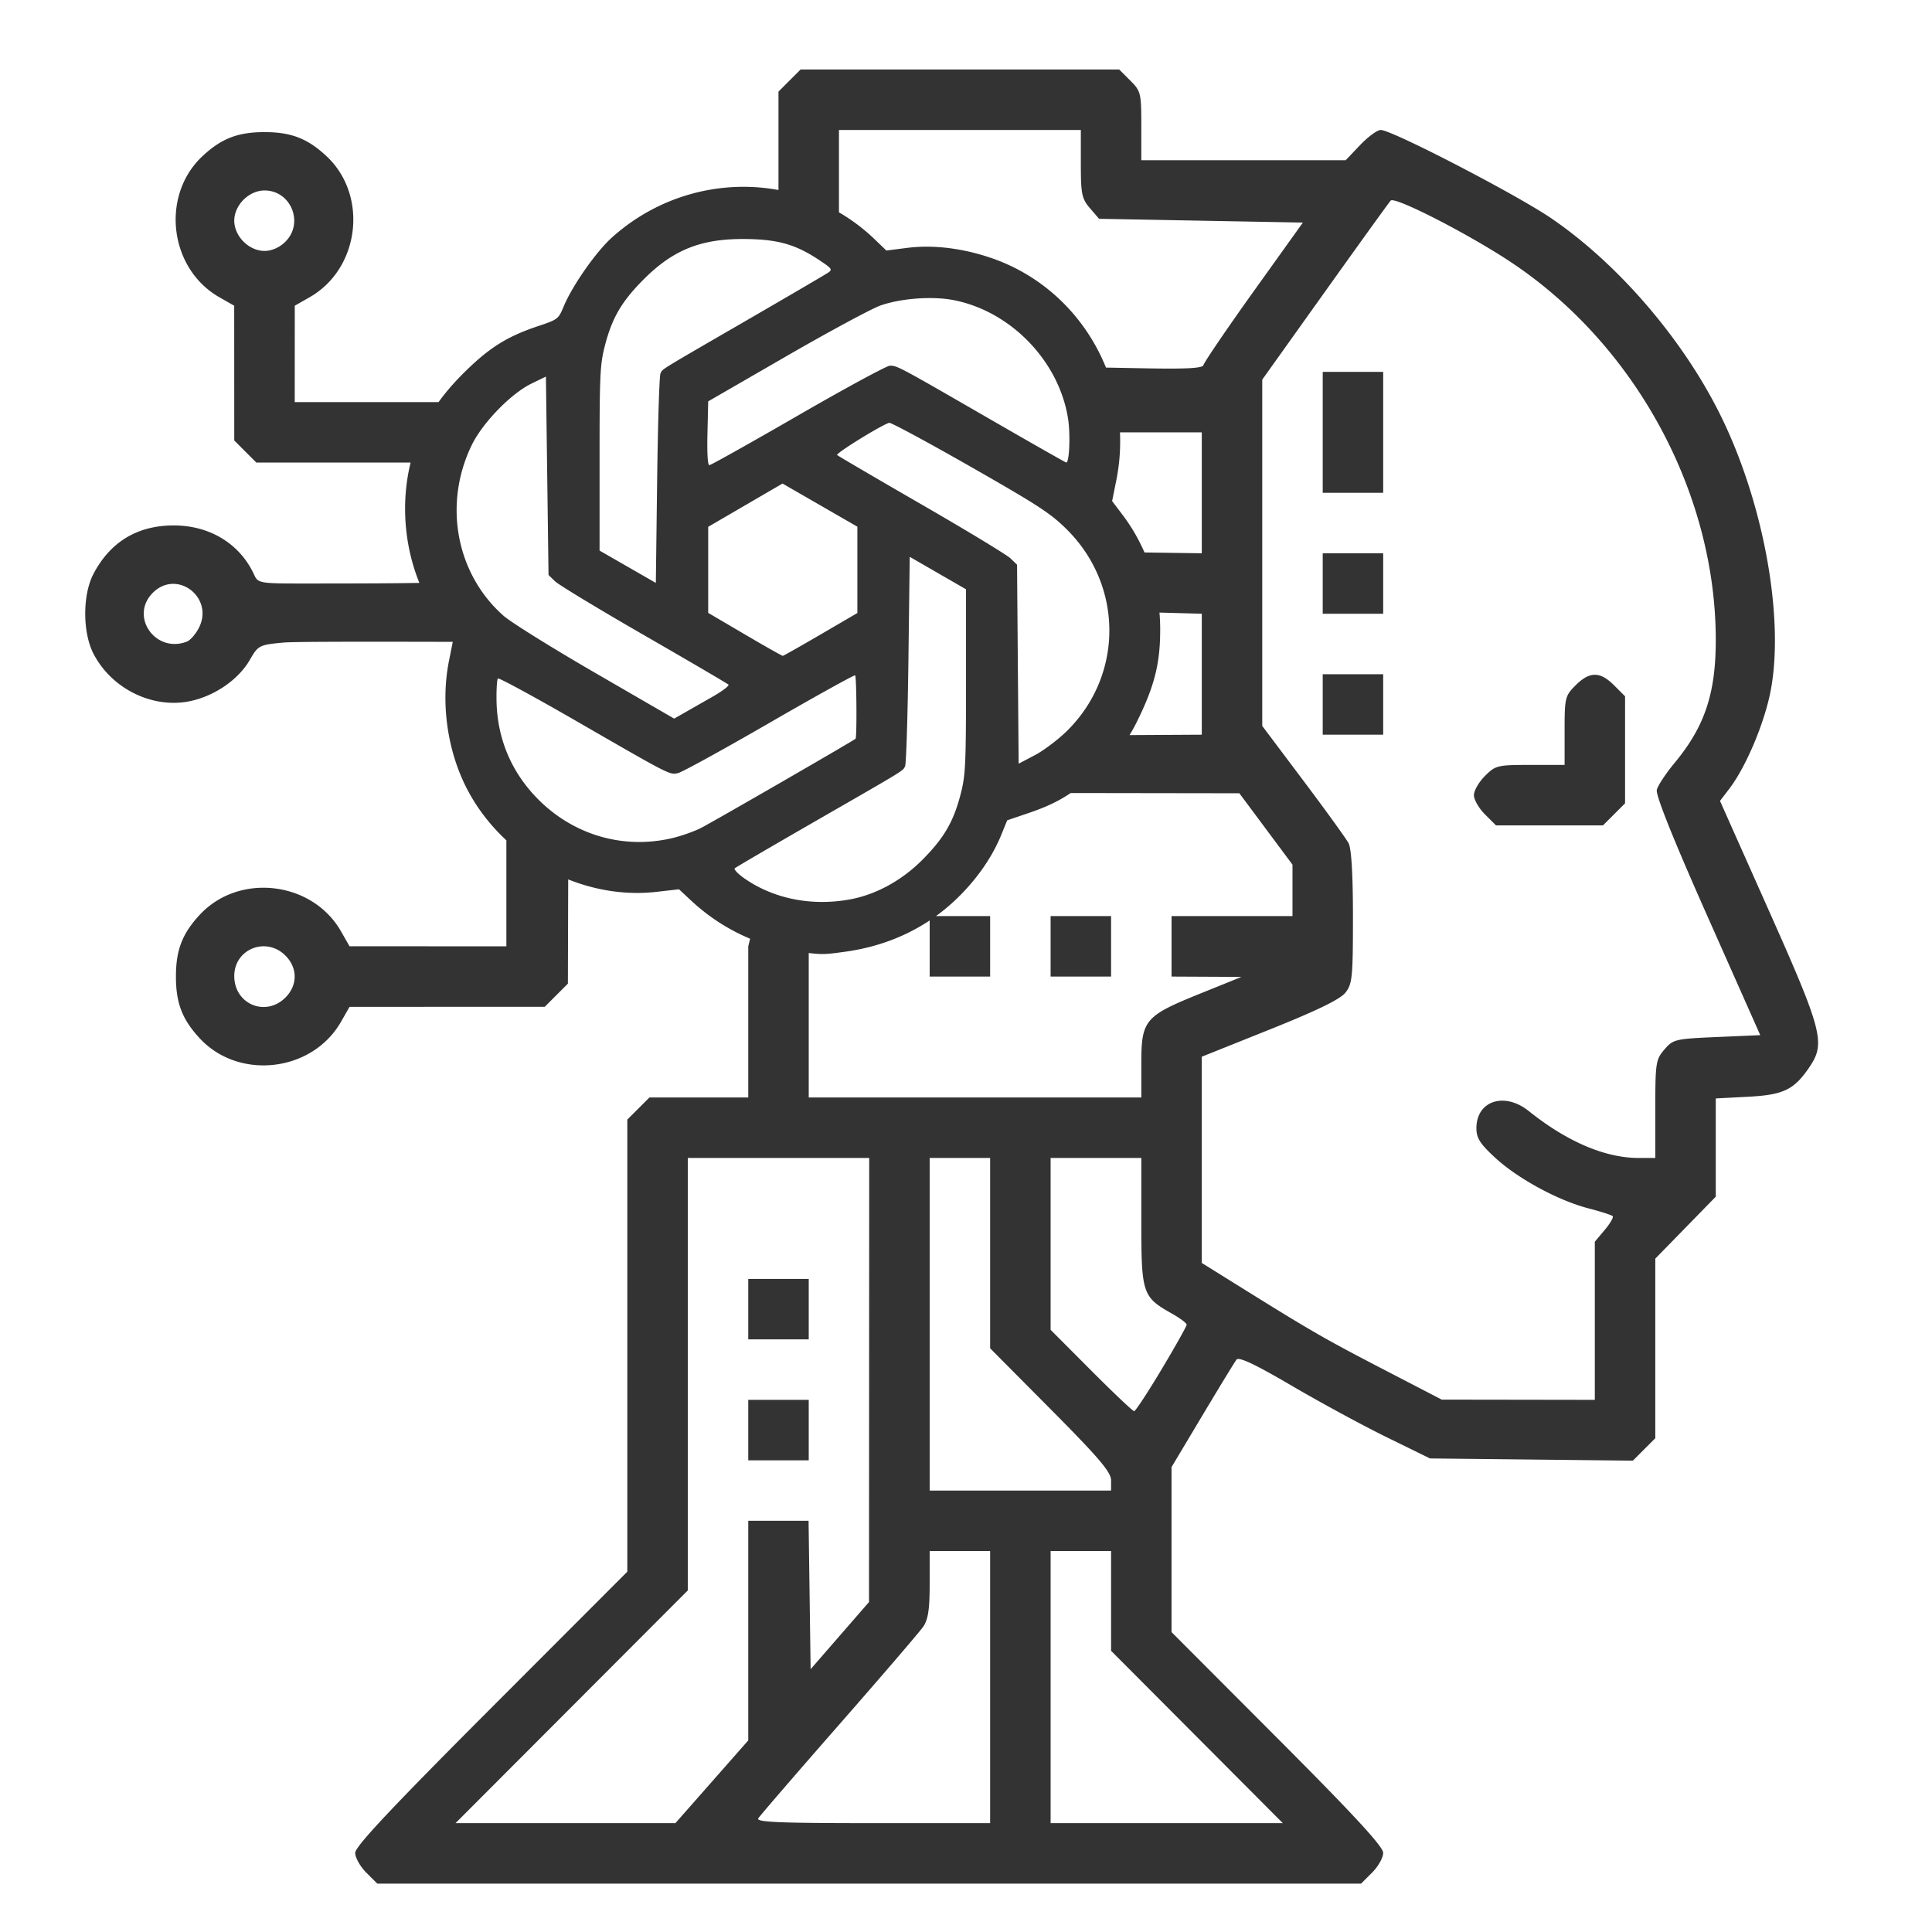 <svg width="128" height="128" viewBox="0 0 135.467 135.467" xmlns="http://www.w3.org/2000/svg">
    <path style="fill:#333;fill-opacity:1;stroke-width:1" d="m211.83 18.39-2.924 2.924-2.924 2.924v26.037c-15.19-2.8-31.58 1.361-44.033 12.534-4.23 3.795-10.48 12.72-12.81 18.296-1.393 3.333-1.515 3.424-6.877 5.223-8.321 2.792-13.098 5.85-20 12.795-2.385 2.4-4.447 4.81-6.221 7.268H77.982l.008-12.75.008-12.75 3.941-2.25c13.3-7.595 15.577-27.003 4.385-37.385-4.99-4.63-9.319-6.297-16.342-6.297-7.023 0-11.351 1.668-16.341 6.297-11.193 10.382-8.916 29.79 4.384 37.385l3.942 2.25.008 17.828.007 17.826 2.924 2.924 2.922 2.922h40.813c-2.579 10.618-1.682 21.923 2.322 31.843-5.594.094-12.078.157-30.983.157-11.18 0-11.721-.096-12.714-2.276-3.73-8.184-11.694-13.084-21.284-13.088-9.625-.005-16.825 4.35-21.271 12.864-2.891 5.539-2.876 15.479.033 21.095 4.865 9.39 15.87 14.702 25.838 12.471 6.459-1.445 12.579-5.738 15.557-10.912 2.168-3.768 2.468-3.922 8.795-4.52 3.223-.304 29.302-.226 44.867-.195l-1.016 5.104c-2.174 10.93-.478 23.376 4.541 33.33 2.688 5.33 6.342 10.075 10.658 14.082v28.049l-20.75-.01-20.75-.008-2.252-3.941c-7.594-13.3-27.003-15.575-37.384-4.383-4.63 4.99-6.297 9.319-6.297 16.342 0 7.022 1.668 11.35 6.297 16.34 10.381 11.191 29.79 8.917 37.384-4.383l2.252-3.944 25.827-.008 25.828-.007 3.06-3.061 3.063-3.062.08-27.584c7.405 2.953 15.435 4.195 23.347 3.296l5.97-.68 3.17 2.956c4.666 4.35 9.955 7.753 15.642 10.117l-.487 2.018v40H171.83l-2.924 2.923-2.922 2.924V415.857l-36 36.05c-26.405 26.44-36 36.662-36 38.345 0 1.262 1.315 3.611 2.922 5.219l2.922 2.922H360.137l2.924-2.924c1.607-1.608 2.921-3.952 2.921-5.21 0-1.659-7.68-9.983-28-30.349l-28-28.064v-43.659l8.157-13.648c4.485-7.506 8.55-14.162 9.033-14.791.618-.805 4.943 1.238 14.596 6.897 7.543 4.422 18.864 10.562 25.158 13.644l11.443 5.604 26.838.295 26.838.296 2.969-2.97 2.968-2.97v-47.517l8-8.195 8-8.195v-25.994l8.524-.448c9.392-.493 12.164-1.824 16.226-7.793 4.346-6.385 3.544-9.496-10.712-41.496l-12.915-28.986 2.487-3.26c4.504-5.906 9.474-17.827 11.015-26.42 3.512-19.578-2.218-50.13-13.691-73-9.978-19.89-26.94-39.533-44.451-51.474-9.289-6.335-42.184-23.375-45.125-23.375-.916 0-3.378 1.8-5.47 4l-3.808 4h-54.079v-9.077c0-8.699-.121-9.198-2.922-12l-2.924-2.923H211.83zm10.154 16.003h64v8.945c0 8.011.252 9.237 2.412 11.75l2.41 2.805 26.965.5 26.963.5-12.886 18c-7.088 9.9-13.138 18.787-13.444 19.75-.427 1.347-13.674.8-25.771.619-5.417-13.437-16.36-24.348-30.801-29.15-7.508-2.498-15.094-3.376-21.791-2.524l-5.514.701-3.142-3.021a49.309 49.309 0 0 0-9.4-7.086V34.393zm-152 16c6.991 0 10.506 8.586 5.545 13.546-1.547 1.548-3.596 2.454-5.545 2.454-1.948 0-4-.906-5.546-2.454-1.548-1.547-2.454-3.598-2.454-5.546 0-1.949.906-3.998 2.453-5.545 1.548-1.548 3.599-2.455 5.547-2.455zm298.4 2.587c3.113.177 21.177 9.55 31.637 16.543 32.833 21.95 53.963 61.036 53.963 99.82 0 14.207-2.928 22.925-10.941 32.58-2.269 2.734-4.364 5.909-4.658 7.056-.348 1.358 4.326 13.03 13.418 33.5l13.953 31.414-11.477.5c-11.058.481-11.565.603-13.886 3.306-2.278 2.652-2.409 3.515-2.409 15.75v12.944h-4.394c-8.88 0-18.937-4.293-29.088-12.416-6.438-5.153-13.852-2.72-13.852 4.546 0 2.61.976 4.137 5.016 7.852 6.003 5.52 16.624 11.274 24.664 13.361 3.216.835 6.085 1.755 6.375 2.045.29.29-.654 1.931-2.098 3.647l-2.623 3.119v41.848l-20.25-.032-20.25-.029-15-7.777c-15.841-8.214-19.266-10.18-37.25-21.38l-11.25-7.005v-54.567L336 272.387c12.542-5.026 18.619-7.985 20-9.74 1.806-2.297 1.984-4.084 1.984-19.954 0-11.33-.406-18.191-1.162-19.603-.639-1.195-6.039-8.66-12-16.592l-10.838-14.42v-91.631l16.612-23.277c9.137-12.802 16.955-23.647 17.373-24.1.068-.073.208-.101.416-.09zM197.079 63.242c8.709.075 13.377 1.39 19.639 5.543 3.41 2.262 3.606 2.533 2.424 3.342-.708.484-10.323 6.114-21.37 12.512-24.065 13.937-22.36 12.885-23.015 14.181-.293.58-.688 13.287-.88 28.237l-.345 27.181-7.445-4.277-7.445-4.28v-24.349c0-21.995.133-24.87 1.37-29.709 1.892-7.396 4.368-11.695 10.046-17.447 7.939-8.044 15.33-11.034 27.021-10.934zm48.096 15.633c2.547-.046 5.01.121 7.101.525 15.175 2.932 27.963 16.177 30.332 31.418.648 4.164.34 11.565-.48 11.565-.167 0-9.405-5.254-20.53-11.674-23.879-13.783-24.194-13.951-26.128-13.951-.825 0-11.753 5.92-24.283 13.158-12.531 7.237-23.101 13.16-23.489 13.16-.45 0-.634-3.053-.51-8.44l.196-8.439 20.734-11.972C219.521 87.64 230.74 81.6 233.05 80.803c3.399-1.175 7.88-1.85 12.125-1.928zm104.81 19.518v32h16v-32h-16zm-205.54 1.25.347 26.244.346 26.246 1.73 1.683c.952.926 11.549 7.339 23.547 14.25 11.999 6.912 22.048 12.796 22.33 13.077.283.28-1.588 1.709-4.156 3.173l-7.438 4.245-2.771 1.58-20.775-12.03c-11.428-6.616-22.372-13.43-24.32-15.142-12.607-11.072-16.07-29.616-8.448-45.233 2.88-5.898 10.392-13.624 15.799-16.246l3.808-1.847zm90.835 12.23c.442-.124 10.085 5.074 21.43 11.549 18.027 10.29 21.243 12.384 25.521 16.621 15.015 14.868 15.07 38.54.124 53.316-2.336 2.309-6.178 5.211-8.538 6.452l-4.289 2.255-.213-26.322-.21-26.322-1.731-1.682c-.952-.924-11.548-7.347-23.547-14.271-11.998-6.925-22.045-12.807-22.324-13.073-.447-.425 11.702-7.94 13.777-8.523zm61.059 2.52h21.646v32l-15.16-.215a48.272 48.272 0 0 0-5.79-9.934l-2.774-3.662 1.1-5.46a52.547 52.547 0 0 0 .978-12.73zm-89.287 13.55 9.904 5.71 9.902 5.708v22.836l-9.695 5.66c-5.333 3.114-9.85 5.668-10.04 5.678-.191.01-4.711-2.544-10.044-5.678l-9.695-5.697v-22.765l9.834-5.727 9.834-5.725zm142.933 18.45v16h16v-16h-16zm-109.275.935 7.445 4.299 7.446 4.297v24.326c0 21.969-.134 24.844-1.371 29.682-1.893 7.398-4.369 11.697-10.045 17.441-5.505 5.57-12.404 9.353-19.358 10.613-10.03 1.819-19.977-.141-27.703-5.457-1.808-1.243-3.025-2.497-2.705-2.787.32-.29 9.83-5.847 21.135-12.351 24.498-14.096 23.266-13.341 23.931-14.657.293-.58.689-13.284.88-28.23l.345-27.176zm-195.1 7.158c5.292-.161 10.115 5.64 6.993 11.678-.85 1.643-2.272 3.266-3.163 3.607-8.328 3.196-15.223-6.702-9.002-12.923 1.592-1.591 3.408-2.308 5.172-2.362zm261.182 7.594 11.193.313v32l-19.117.109c.865-1.375 1.659-2.9 2.635-4.941 4.121-8.622 5.515-14.527 5.478-23.202a53.837 53.837 0 0 0-.189-4.279zm43.193 16.313v16h16v-16h-16zm72 .15c-1.614 0-3.23.925-5.078 2.773-2.801 2.802-2.922 3.301-2.922 12v9.077h-9.078c-8.699 0-9.198.122-12 2.923-1.607 1.608-2.922 3.892-2.922 5.077 0 1.184 1.315 3.47 2.922 5.078l2.924 2.922H424.14l2.922-2.922 2.923-2.924V184.24l-2.923-2.924c-1.85-1.848-3.463-2.773-5.077-2.773zm-195.72.15c.38.381.489 16.396.113 16.772-.503.503-37.745 22-40.887 23.601-1.802.918-5.229 2.129-7.617 2.692-12.736 3.003-25.738-.678-35.166-9.955-7.284-7.168-11.179-16.272-11.33-26.48-.044-2.946.122-5.556.367-5.802.246-.245 9.593 4.83 20.772 11.278 25.06 14.455 24.596 14.217 26.861 13.763 1.015-.202 11.903-6.182 24.197-13.287 12.294-7.105 22.505-12.766 22.69-12.582zm57.03 31.135 44.632.065 7.03 9.443 7.028 9.441v13.616h-32v16l9.25.045 9.25.044-11 4.448c-14.617 5.91-15.5 6.965-15.5 18.52v8.943h-88V252.16c3.669.438 4.634.35 9.534-.322 8.379-1.15 15.921-3.947 22.466-8.293V258.393h16v-16H247.646a50.864 50.864 0 0 0 5.872-4.96c5.132-5.052 9.062-10.753 11.435-16.585l1.547-3.803 5.729-1.943c4.442-1.508 7.784-3.047 11.066-5.274zm-5.31 32.565v16h16v-16h-16zM70.12 250.389c1.888.086 3.81.858 5.41 2.459 3.248 3.247 3.248 7.844 0 11.091-5.24 5.24-13.545 1.754-13.545-5.685 0-4.925 3.982-8.055 8.135-7.865zm111.867 56.004h48l-.027 58.75-.025 58.75-7.725 8.882-7.725 8.881-.271-19.63-.272-19.633h-15.957V460.502l-9.636 10.945-9.637 10.946h-58.182l30.729-30.788 30.728-30.787V306.393zm63.998 0h16v50.363l16 16.107c12.774 12.86 16 16.654 16 18.819v2.71h-48v-88zm32 0h24v16.865c0 19.022.3 19.927 8.04 24.277 2.178 1.224 3.96 2.56 3.96 2.965 0 .406-2.984 5.721-6.63 11.814-3.647 6.094-6.918 11.079-7.268 11.079-.35 0-5.466-4.845-11.37-10.766l-10.732-10.766v-45.468zm-80 32v16h16v-16h-16zm0 32v16h16v-16h-16zm48 40h16v72h-31.058c-24.586 0-30.902-.26-30.301-1.25.417-.688 10.025-11.825 21.35-24.75 11.325-12.925 21.36-24.613 22.3-25.973 1.295-1.873 1.71-4.601 1.71-11.25v-8.777zm32 0h16v26.4l22.721 22.8 22.72 22.8h-61.44v-72z" transform="scale(.265)"/>
</svg>
